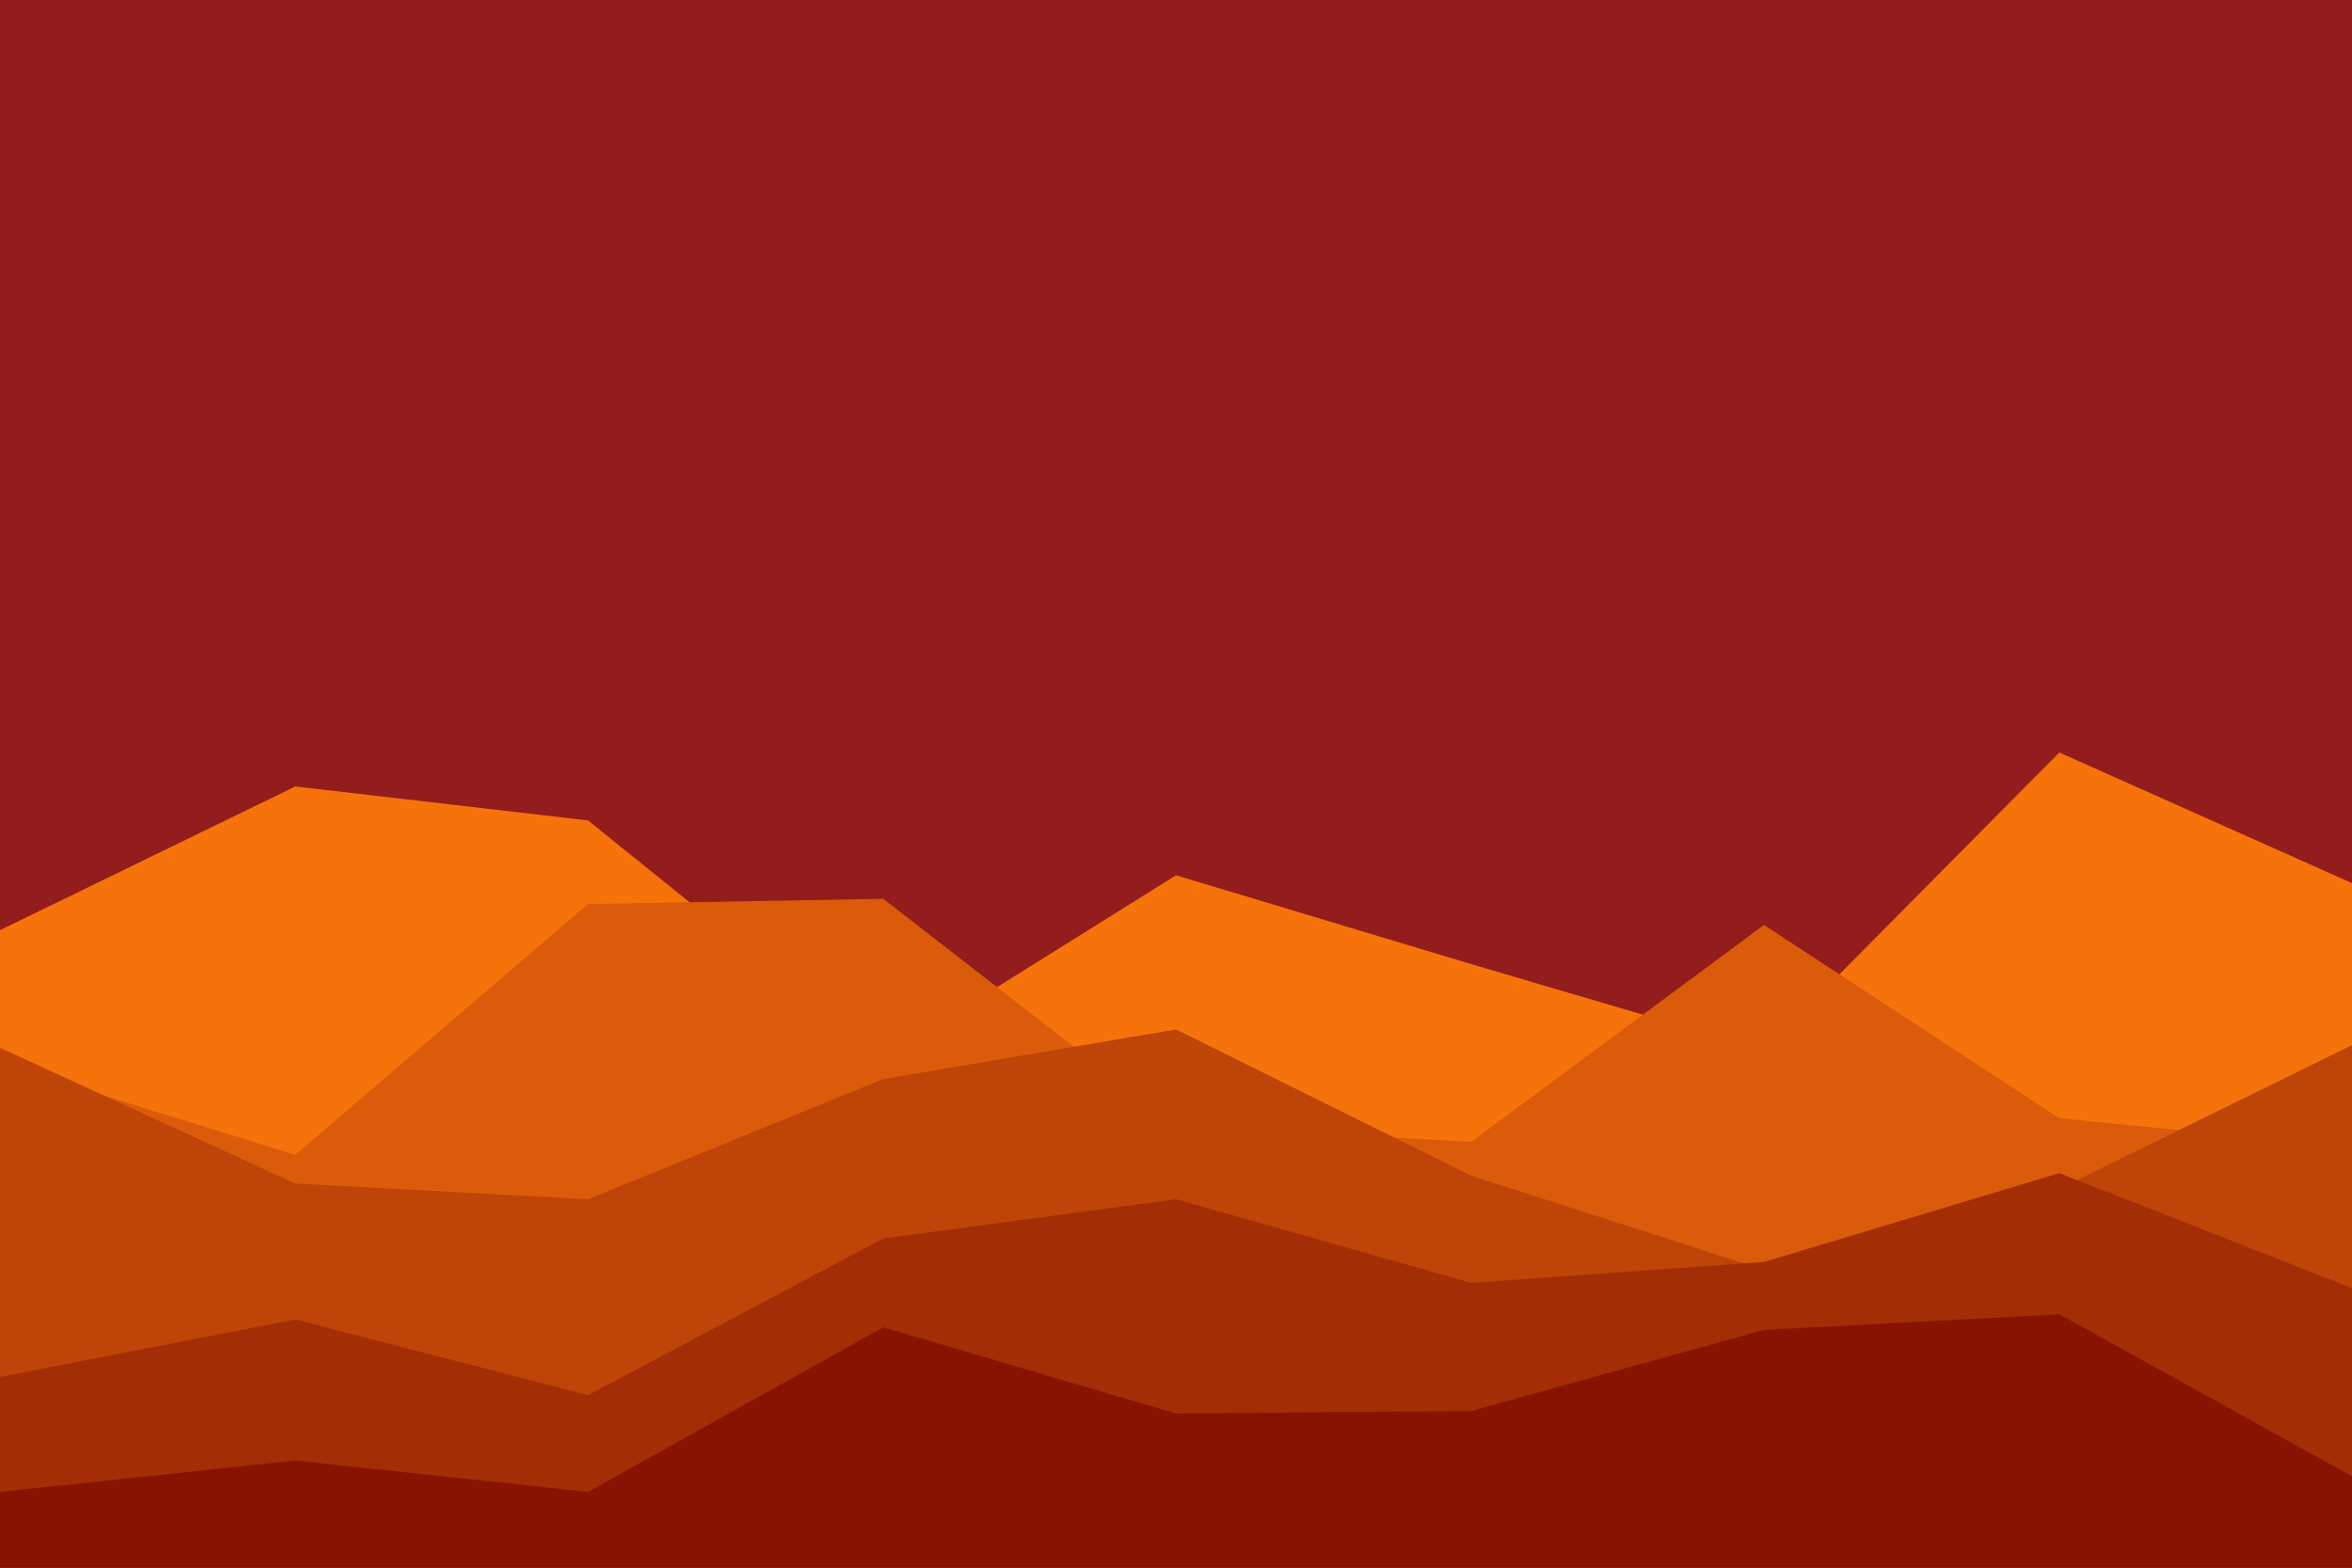 <svg id="visual" viewBox="0 0 900 600" width="900" height="600" xmlns="http://www.w3.org/2000/svg" xmlns:xlink="http://www.w3.org/1999/xlink" version="1.1"><rect x="0" y="0" width="900" height="600" fill="#931C1C"></rect><path d="M0 356L113 301L225 314L338 405L450 335L563 369L675 402L788 288L900 338L900 601L788 601L675 601L563 601L450 601L338 601L225 601L113 601L0 601Z" fill="#f5730a"></path><path d="M0 407L113 442L225 346L338 344L450 431L563 437L675 354L788 428L900 439L900 601L788 601L675 601L563 601L450 601L338 601L225 601L113 601L0 601Z" fill="#da5b09"></path><path d="M0 401L113 453L225 459L338 413L450 394L563 450L675 486L788 455L900 400L900 601L788 601L675 601L563 601L450 601L338 601L225 601L113 601L0 601Z" fill="#be4407"></path><path d="M0 527L113 505L225 534L338 474L450 459L563 491L675 483L788 449L900 493L900 601L788 601L675 601L563 601L450 601L338 601L225 601L113 601L0 601Z" fill="#a32d04"></path><path d="M0 571L113 559L225 571L338 508L450 541L563 540L675 509L788 503L900 565L900 601L788 601L675 601L563 601L450 601L338 601L225 601L113 601L0 601Z" fill="#871400"></path></svg>